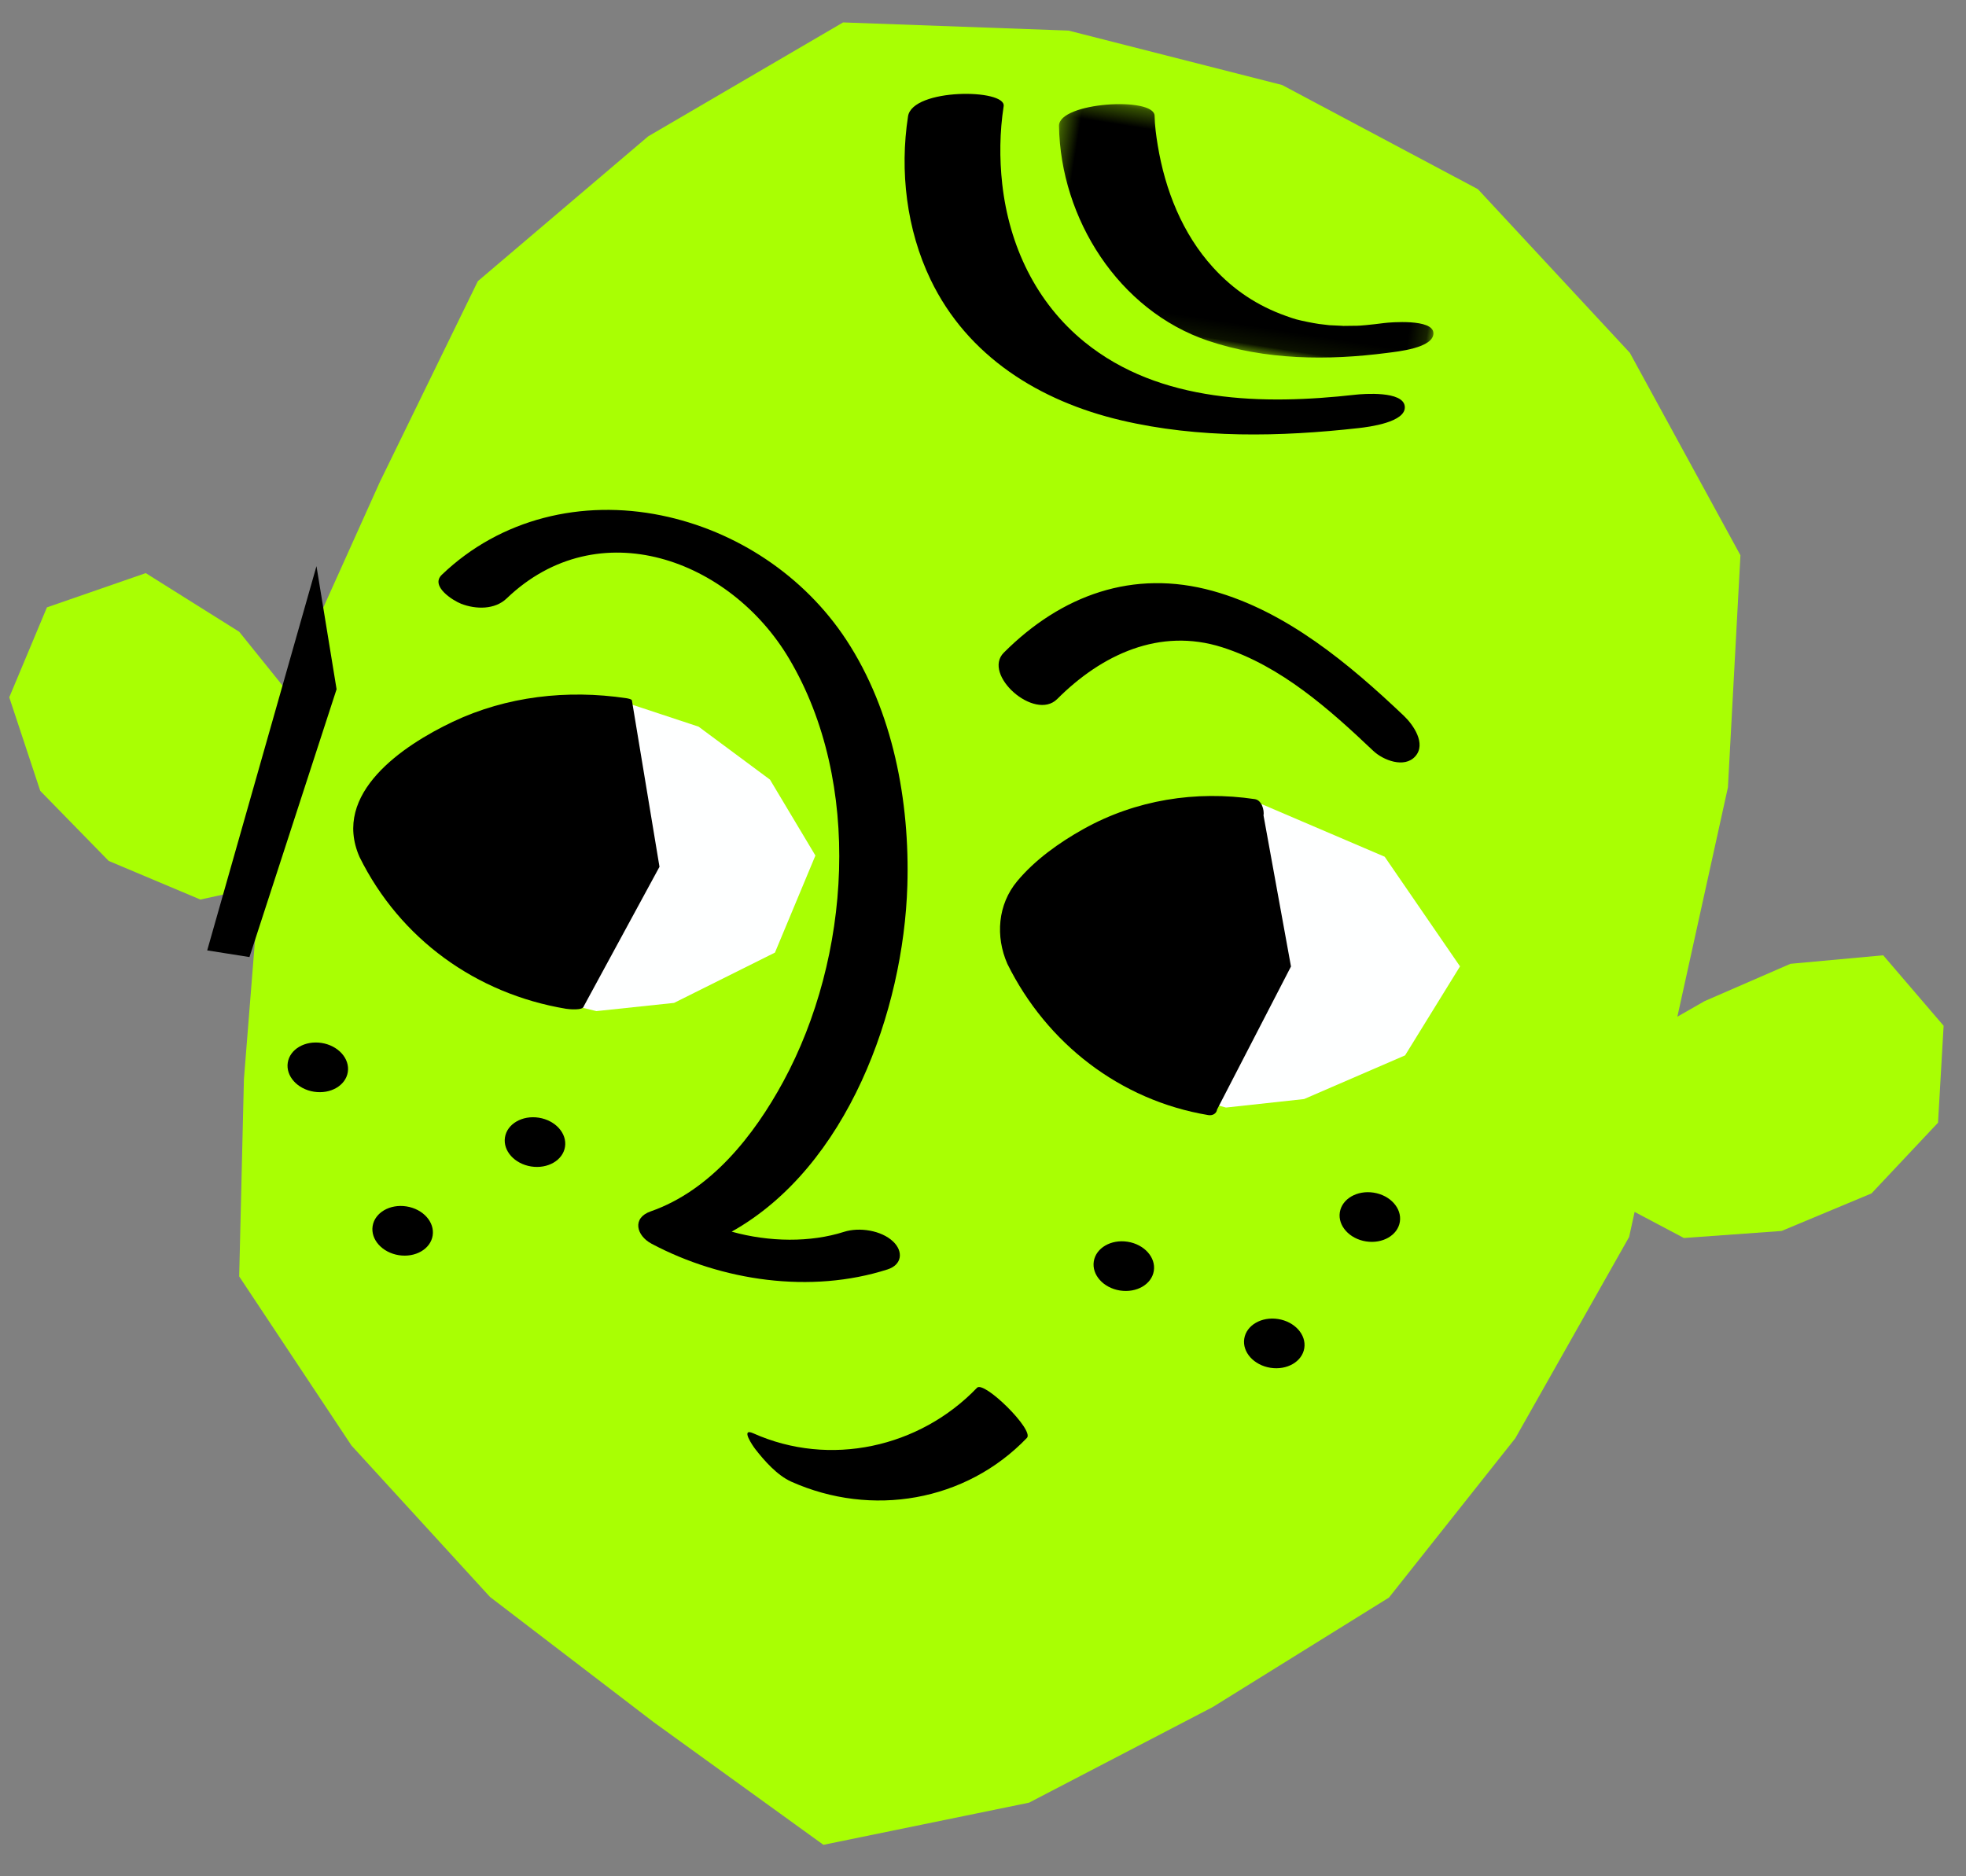 <svg height="105" viewBox="0 0 110 105" width="110" xmlns="http://www.w3.org/2000/svg" xmlns:xlink="http://www.w3.org/1999/xlink"><rect x="0" y="0" width="110" height="105" fill="#808080" stroke="none"/><mask id="a" fill="#fff"><path d="m.352.305h22.511v12.625h-22.511z" fill="#fff" fill-rule="evenodd"/></mask><g fill="none" fill-rule="evenodd"><path d="m51.984 6.924-10.68 6.756-9.246 8.438-5.094 11.441-4.743 11.612-.029.261-2.795-3.232-5.343-3.098-5.46 2.11-1.931 5.107 1.917 5.173 3.967 3.786 5.202 1.98 3.27-.833-.481 10.798.122 11.046 6.615 9.243 8.044 8.198 9.397 6.683 9.739 6.531 11.42-2.761 10.085-5.708 9.646-6.472 6.754-9.16 5.973-11.486.259-1.413 2.808 1.363 5.451-.586 4.956-2.277 3.582-4.087.123-5.433-3.518-3.825-5.173.658-4.731 2.258-1.49.923.058-.314 2.321-12.617.245-13.008-6.584-11.112-8.82-8.857-11.157-5.445-12.054-2.626z" fill="#a9ff03" transform="matrix(.999 .035 -.035 .999 -4.517 -7.482)"/><path d="m27.139 14.987c-4.963 1.363-10.714 2.178-15.42-.553-3.03-1.759-5.004-4.671-5.923-8.01-.385-1.404-.596-2.859-.601-4.314-.005-.998-5.2-.208-5.195 1.392.01 3.096.905 6.272 2.67 8.827 2.713 3.93 7.094 5.767 11.762 6.114 4.439.332 8.926-.472 13.192-1.644.533-.147 2.586-.736 2.353-1.602-.226-.85-2.392-.333-2.84-.21" fill="#000" transform="matrix(.988 .156 -.156 .988 51.352 3.049)"/><path d="m22.853 10.293c-.156-.78-2.477-.214-2.814-.114-.326.095-.654.188-.983.272l-.307.075-.173.036c-.26.046-.52.091-.78.133.066-.016-.621.068-.765.08-.11.007-.567.018-.555.022-.223 0-.447-.003-.67-.014-.622-.03-.682-.036-1.252-.143-1.656-.31-3.114-.974-4.452-2.048-1.99-1.596-3.323-3.865-4.118-6.264-.173-.523-.334-1.059-.43-1.602-.187-1.071-5.422.087-5.194 1.392.898 5.12 4.908 9.68 10.1 10.572 3.336.574 6.795.057 10.015-.89.52-.154 2.547-.674 2.38-1.507" fill="#000" mask="url(#a)" transform="matrix(.988 .156 -.156 .988 59.227 4.896)"/><path d="m88.124 55.223-5.119-5.402-7.221-1.825-4.239.649-3.987 1.617-3.243 2.836-1.033 5.661 4.656 4.36 4.114 1.481 4.371.467 4.243-1.151 5.199-3.295z" fill="#feffff" transform="matrix(.988 .156 -.156 .988 3.238 -14.228)"/><g transform="matrix(.988 .156 -.156 .988 16.011 24.537)"><path d="m47.462 14.628c-1.215.954-2.41 2.125-3.206 3.459-.875 1.463-.727 3.248.177 4.656 2.869 4.056 7.426 6.562 12.42 6.605.229.003.44-.137.44-.392l2.834-8.542-2.834-8.103c0-.315-.236-.835-.626-.83-3.335.029-6.572 1.077-9.205 3.147zm16.706-9.058c-3.461-2.38-7.378-4.738-11.635-5.227-4.602-.528-8.338 1.554-11.012 5.234-1.017 1.4 2.309 3.537 3.357 2.094 2.064-2.84 5.029-4.854 8.663-4.297 3.41.522 6.46 2.487 9.25 4.405.627.431 1.87.707 2.367-.058.523-.804-.4-1.746-.99-2.151m-23.626 33.514c-.75-.517-2-.507-2.795-.106-1.755.884-4.042 1.223-6.21.97 5.838-4.598 7.568-13.714 6.688-20.653-.592-4.669-2.313-9.522-5.518-13.051-2.887-3.176-7.03-5.072-11.309-5.264-4.522-.203-8.85 1.566-11.608 5.195-.558.735.846 1.332 1.327 1.436.86.183 1.908.037 2.462-.694 4.305-5.662 12.011-4.11 16.133.866 5.152 6.217 6.003 15.982 3.369 23.417-1.149 3.246-3.06 6.651-6.195 8.334-.988.53-.58 1.467.333 1.781 4.201 1.447 9.232 1.392 13.263-.641.764-.387.72-1.136.06-1.59" fill="#000"/><path d="m32.882 18.432-3.172-3.799-4.408-2.305-4.896-.804-.076.047-.064-.027-4.375.745-3.953 1.996-3.197 3.063.088 5.839 4.855 3.954 4.104 1.436 4.35.363 4.22-1.132 5.135-3.66z" fill="#feffff"/><path d="m11.674 14.207c-2.534 1.733-6.071 5.003-3.968 8.282 2.952 4.173 7.637 6.543 12.732 6.587.152.002.96-.04.96-.293l2.967-8.369-2.967-8.93c0-.104-.298-.097-.346-.097-3.322.029-6.622.935-9.378 2.82zm-6.7-.789-2.477 15.562h-2.393l2.685-22.189zm32.04 39.827c4.745 1.281 9.81-.413 12.637-4.476.346-.497-2.87-2.801-3.195-2.334-2.652 3.81-7.44 5.69-11.963 4.469-.792-.214.093.711.251.86.607.568 1.443 1.258 2.27 1.481m31.357-19.672c0 .762-.76 1.38-1.7 1.38-.938 0-1.7-.618-1.7-1.38 0-.763.762-1.382 1.7-1.382.94 0 1.7.619 1.7 1.382m-13.166 4.859c0 .763-.76 1.381-1.7 1.381-.938 0-1.7-.618-1.7-1.381s.762-1.381 1.7-1.381c.94 0 1.7.618 1.7 1.38m8.988 2.959c0 .763-.76 1.381-1.7 1.381-.938 0-1.7-.618-1.7-1.38 0-.764.762-1.382 1.7-1.382.94 0 1.7.618 1.7 1.381m-55.258-6.912c0 .763-.76 1.381-1.7 1.381-.939 0-1.7-.618-1.7-1.381s.761-1.381 1.7-1.381c.94 0 1.7.618 1.7 1.38m12.653 2.238c0 .763-.76 1.38-1.7 1.38-.938 0-1.7-.617-1.7-1.38s.762-1.382 1.7-1.382c.94 0 1.7.619 1.7 1.382m-6.538 6.057c0 .763-.76 1.38-1.7 1.38-.937 0-1.7-.617-1.7-1.38s.763-1.382 1.7-1.382c.94 0 1.7.619 1.7 1.382" fill="#000"/></g></g></svg>
